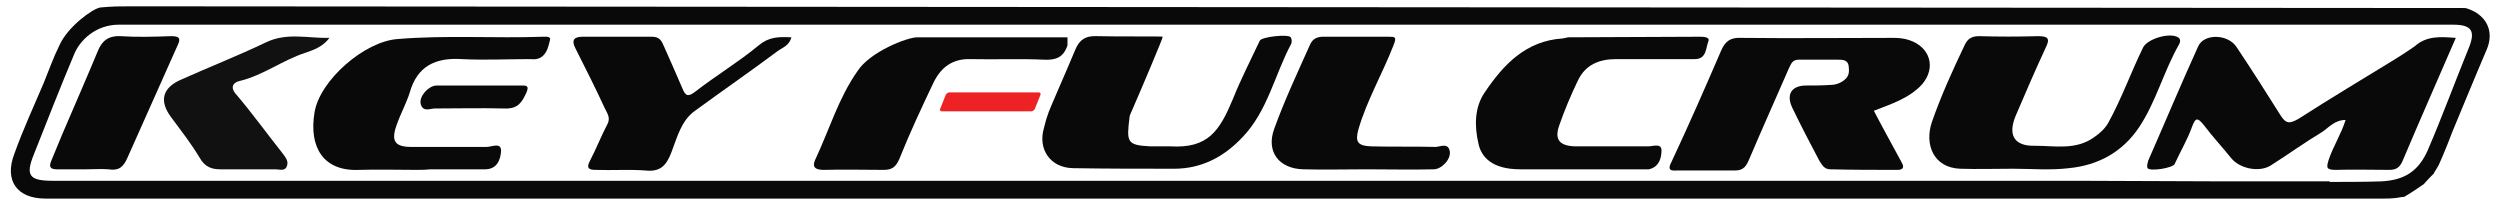 <?xml version="1.0" encoding="utf-8"?>
<!-- Generator: Adobe Illustrator 27.1.1, SVG Export Plug-In . SVG Version: 6.00 Build 0)  -->
<svg version="1.1" id="Layer_1" xmlns="http://www.w3.org/2000/svg" xmlns:xlink="http://www.w3.org/1999/xlink" x="0px" y="0px"
	 viewBox="0 0 435.6 36" style="enable-background:new 0 0 435.6 36;" xml:space="preserve">
<style type="text/css">
	.st0{fill:#090909;}
	.st1{fill:#111111;}
	.st2{fill:#ED2224;}
</style>
<g>
	<g>
		<path class="st0" d="M429.6,1.4c3.5,1,5.1,3.9,3.7,7.2c-2.1,4.9-4.1,9.8-6.1,14.6c-0.5,1.4-1.7,4.3-2.3,5.6
			c-0.5,0.9-0.9,1.4-0.8,1.4c-0.6,0.6-1.2,1.2-1.8,1.9c-0.7,0.5-2.5,1.7-3.4,2.2c-4.4,0.5-13.4-1.4-13.4-2.6c2.7,0,6.7,0,9.4-0.1
			c4.1-0.2,6.5-1.8,8.1-5.4c2.5-5.8,4.7-11.8,7.1-17.7c1.3-3.1,0.6-4.2-2.7-4.2c-16.3,0-32.7,0-49,0c-75.7,0-151.4,0-227,0
			c-4.2,0-15.4,0-16.1,0c-38.2,0-76.4,0-114.6,0c-4,0-6.8,2.7-7.8,5.2c-2.4,5.7-4.7,11.6-7,17.4c-1.5,3.7-0.8,4.6,3.3,4.6
			c58.9,0,117.8,0,176.7,0c58.7,0,117.4,0,176.2,0c8.5,0,17.1,0.1,25.6,0.1c1.9,0,2.5,0,2.8,0c3.6,0,3.9,0,6.5,0c3,0,5.8,0,8.9,0
			c0.1,1.2,5.5,1.8,11,1.8c0.7,0,1.8-0.4,2.1,0.8c-1.8,0.5-3.7,0.4-5.6,0.4c-59.1,0-118.3,0-177.4,0c-76,0-152,0-228.1,0
			c-4.9,0-7.2-3.1-5.4-7.8c1.5-4.2,3.4-8.3,5.1-12.3c0.9-2.2,1.7-4.5,2.8-6.7c1.4-3.1,5.7-6.3,7.1-6.5c2.1-0.2,3.5-0.2,5.4-0.2
			C155.3,1.2,424,1.4,429.6,1.4z"/>
		<path class="st0" d="M326.5,19.3c1.6,3.1,3.3,6.1,4.9,9.1c0.5,0.9,0,1.2-0.8,1.2c-3.9,0-7.8,0-11.7-0.1c-1,0-1.4-0.7-1.9-1.5
			c-1.6-3-3.2-6.1-4.7-9.2c-1.1-2.3-0.2-3.8,2.2-3.9c1.5,0,2.9,0,4.4-0.1c0.9,0,1.8-0.3,2.5-0.9c0.9-0.7,0.8-1.6,0.7-2.5
			c-0.2-1-1.1-1-1.9-1c-2.2,0-4.5,0-6.8,0c-1.1,0-1.3,0.7-1.7,1.5c-2.3,5.3-4.7,10.6-6.9,15.8c-0.5,1.2-1,2-2.4,2c-3.4,0-6.7,0-10,0
			c-0.7,0-2.1,0.3-1.2-1.4c3-6.4,5.9-13,8.7-19.5c0.7-1.6,1.6-2.3,3.5-2.2c8.9,0.1,17.7,0,26.6,0c0.9,0,1.8,0.1,2.7,0.4
			c3.6,1.2,4.7,4.8,2.2,7.7C332.7,17.1,329.6,18.1,326.5,19.3z"/>
		<path class="st0" d="M427.9,6.6c-3.2,7.4-6.3,14.4-9.3,21.5c-0.5,1.1-1.1,1.5-2.3,1.5c-3.1,0-6.2-0.1-9.3,0
			c-1.7,0-1.7-0.4-1.2-1.9c0.8-2.3,2.1-4.3,2.9-6.8c-1.9,0-2.9,1.3-4.1,2.1c-3,1.8-5.9,3.9-8.9,5.8c-2,1.3-5.4,0.6-6.9-1.2
			c-1.6-2-3.3-3.8-4.8-5.8c-1.2-1.5-1.5-1.2-2.1,0.4c-0.8,2.2-2,4.2-3,6.4c-0.4,0.7-4.3,1.3-4.7,0.7c-0.2-0.4,0-0.8,0.1-1.3
			c2.9-6.6,5.7-13.3,8.7-19.9c1-2.3,5.2-2.2,6.7,0.1c2.6,3.9,5.1,7.8,7.6,11.8c1,1.6,1.6,1.6,3.2,0.7c5.6-3.6,11.3-7,17-10.5
			c1.1-0.7,2.2-1.4,3.2-2.1C422.8,6.2,425.2,6.4,427.9,6.6z"/>
		<path class="st0" d="M197.3,19.1c-0.2,0.5-0.5,1-0.5,1.4c-0.5,4.2-0.5,4.8,3.6,5c1.2,0,2.3,0,3.5,0c6.6,0.4,8.6-2.7,10.9-8.2
			c1.4-3.5,3.1-6.8,4.7-10.2c0.3-0.7,5-1.2,5.4-0.6c0.2,0.3,0.2,0.8,0.1,1.1c-2.9,5.4-4.1,11.7-8.5,16.3c-3.2,3.4-7.1,5.5-11.9,5.5
			c-5.9,0-11.8,0-17.7-0.1c-3.9-0.1-6.1-3.3-5-7c0.2-0.8,0.4-1.6,0.7-2.4c0-0.3,3.3-7.7,4.7-11.1c0.7-1.8,1.8-2.6,3.8-2.5
			c3.5,0.1,11.4,0,11.5,0.1C202.6,6.7,199,15.2,197.3,19.1z"/>
		<path class="st0" d="M350.8,29.4c-3.1,0-6.2,0.1-9.3,0c-4.6-0.2-6.2-4.2-4.9-8.1c1.6-4.6,3.6-9,5.7-13.4c0.5-1.1,1.2-1.6,2.5-1.6
			c3.4,0.1,6.8,0.1,10.3,0c1.9,0,2.1,0.5,1.3,2.1c-1.8,3.9-3.5,7.8-5.2,11.8c-1.4,3.4-0.2,5.3,3.4,5.2c3.5,0,7.1,0.8,10.3-1.5
			c1-0.7,1.9-1.5,2.5-2.6c2.3-4.2,3.9-8.7,6-13c0.7-1.5,4.6-2.7,6.1-1.8c0.5,0.3,0.4,0.8,0.2,1.2c-2.7,4.7-4,10-7,14.5
			c-2.9,4.3-7.1,6.6-12.2,7.1C357.2,29.7,354,29.4,350.8,29.4C350.8,29.4,350.8,29.4,350.8,29.4z"/>
		<path class="st0" d="M72.6,29.6c-3.4,0-6.7-0.1-10,0c-6.3,0.3-8.8-4-7.8-10c0.9-5.6,8.7-12.4,14.5-12.8c8.5-0.7,16.9-0.1,25.4-0.4
			c0.5,0,1.4-0.1,1.1,0.7c-0.3,1.2-0.6,2.6-2,3.1c-0.5,0.2-1.1,0.1-1.6,0.1c-3.9,0-7.8,0.2-11.7,0c-4.6-0.3-7.8,1.2-9.1,5.8
			c-0.6,1.9-1.6,3.7-2.3,5.7c-1,2.8-0.3,3.8,2.6,3.8c4.3,0,8.7,0,13.1,0c0.9,0,2.6-0.9,2.5,0.8c-0.1,1.3-0.6,3.1-2.8,3.1
			c-3.2,0-6.4,0-9.6,0C74.1,29.6,73.4,29.6,72.6,29.6z"/>
		<path class="st0" d="M273.2,6.5c7.7,0,15.4-0.1,23.1-0.1c0.6,0,1.6,0.1,1.4,0.7c-0.5,1.2-0.3,3.2-2.4,3.2c-2,0-3.9,0-5.8,0
			c-2.7,0-5.3,0-7.9,0c-3,0-5.4,1-6.7,3.8c-1.2,2.5-2.3,5.1-3.2,7.7c-0.9,2.5,0,3.6,2.7,3.7c4.3,0,8.5,0,12.8,0
			c0.8,0,2.3-0.6,2.3,0.7c0,1.3-0.4,2.9-2.2,3.3c-0.3,0-0.6,0-0.9,0c-7.1,0-14.3,0-21.5,0c-4.9,0-6.8-2.1-7.3-4.5
			c-0.7-3-0.7-6.3,1.1-8.9c3.3-4.9,7.2-9,13.6-9.4C272.6,6.6,272.5,6.7,273.2,6.5z"/>
		<path class="st0" d="M159.8,6.5c8.7,0,17.4,0,26.2,0c0,0.5,0,0.9,0,1.4c-0.7,2.1-2,2.6-4.1,2.5c-4.2-0.2-8.5,0-12.8-0.1
			c-3.1-0.1-5.1,1.4-6.4,4c-2.1,4.4-4.2,8.9-6,13.4c-0.6,1.4-1.3,1.9-2.7,1.9c-3.5,0-7-0.1-10.5,0c-1.7,0-2-0.7-1.4-1.9
			c2.4-5.1,4-10.6,7.3-15.3C151.6,9,158.1,6.5,159.8,6.5z"/>
		<path class="st0" d="M238.1,29.5c-3.6,0-7.3,0.1-11,0c-4.3-0.1-6.5-3.1-5.1-7c1.8-5,4.1-9.9,6.3-14.8c0.4-0.9,1.2-1.3,2.2-1.3
			c3.8,0,7.6,0,11.4,0c1.2,0,1.5,0,0.9,1.5c-1.9,4.9-4.6,9.5-6.1,14.6c-0.6,2.2-0.2,2.9,2.2,3c3.7,0.1,7.5,0,11.2,0.1
			c0.8,0,2.2-0.8,2.5,0.7c0.3,1.4-1.4,3.2-2.8,3.2C246,29.6,242.1,29.5,238.1,29.5C238.1,29.5,238.1,29.5,238.1,29.5z"/>
		<path class="st0" d="M137.9,6.5c-0.4,1.5-1.6,1.8-2.4,2.4c-4.7,3.5-9.6,6.9-14.4,10.4c-2.4,1.7-3.1,4.6-4.1,7.2
			c-0.9,2.4-2,3.5-4.6,3.2c-2.8-0.2-5.7,0-8.6-0.1c-1.2,0-1.7-0.3-1-1.6c1.1-2.1,1.9-4.2,3-6.3c0.7-1.2-0.1-2.1-0.5-3
			c-1.6-3.5-3.3-6.8-5-10.2c-0.8-1.5-0.3-2.1,1.2-2.1c4.1,0,8.1,0,12.1,0c1.4,0,1.7,0.8,2.1,1.7c1.1,2.4,2.1,4.8,3.2,7.3
			c0.5,1.2,0.9,1.6,2.2,0.6c3.6-2.8,7.6-5.2,11.1-8.1C134,6.4,135.7,6.4,137.9,6.5z"/>
		<path class="st0" d="M15,29.5c-1.7,0-3.4,0-5.1,0c-1.1,0-1.4-0.4-1-1.4c0.6-1.5,1.3-3.1,1.9-4.6C12.9,18.6,15,13.8,17,9
			c0.7-1.8,1.8-2.8,4-2.7c2.9,0.2,5.9,0.1,8.8,0c1.4,0,1.8,0.3,1.1,1.7C28,14.5,25.1,21,22.2,27.5c-0.7,1.6-1.5,2.3-3.3,2
			C17.7,29.4,16.4,29.5,15,29.5z"/>
		<path class="st1" d="M57.4,6.6c-1.1,1.5-2.7,2.1-4.2,2.6c-4,1.3-7.3,3.9-11.4,4.9c-1,0.2-1.9,1-0.6,2.4c2.8,3.3,5.4,6.9,8.1,10.3
			c0.5,0.7,1,1.3,0.7,2.1c-0.3,1-1.3,0.6-2,0.6c-3.2,0-6.4,0-9.6,0c-1.5,0-2.7-0.4-3.6-2c-1.5-2.5-3.3-4.8-5-7.1
			c-2.1-2.8-1.5-5.1,1.7-6.5c4.9-2.2,10-4.2,14.8-6.5C50,5.6,53.7,6.7,57.4,6.6z"/>
		<path class="st0" d="M83.6,14.9c2.2,0,4.5,0,6.8,0c1.2,0,2.1-0.2,1.1,1.7c-0.9,1.9-1.9,2.4-3.8,2.3c-4-0.1-7.9,0-11.9,0
			c-0.9,0-2.1,0.7-2.5-0.8c-0.3-1.3,1.3-3.1,2.7-3.2C78.4,14.9,81,14.9,83.6,14.9C83.6,14.9,83.6,14.9,83.6,14.9z"/>
	</g>
	<path class="st2" d="M179.7,19.4h-15.6c-0.2,0-0.4-0.2-0.3-0.4l1-2.5c0.1-0.2,0.4-0.4,0.6-0.4H181c0.2,0,0.4,0.2,0.3,0.4l-1,2.5
		C180.2,19.2,179.9,19.4,179.7,19.4z"/>
</g>
</svg>
